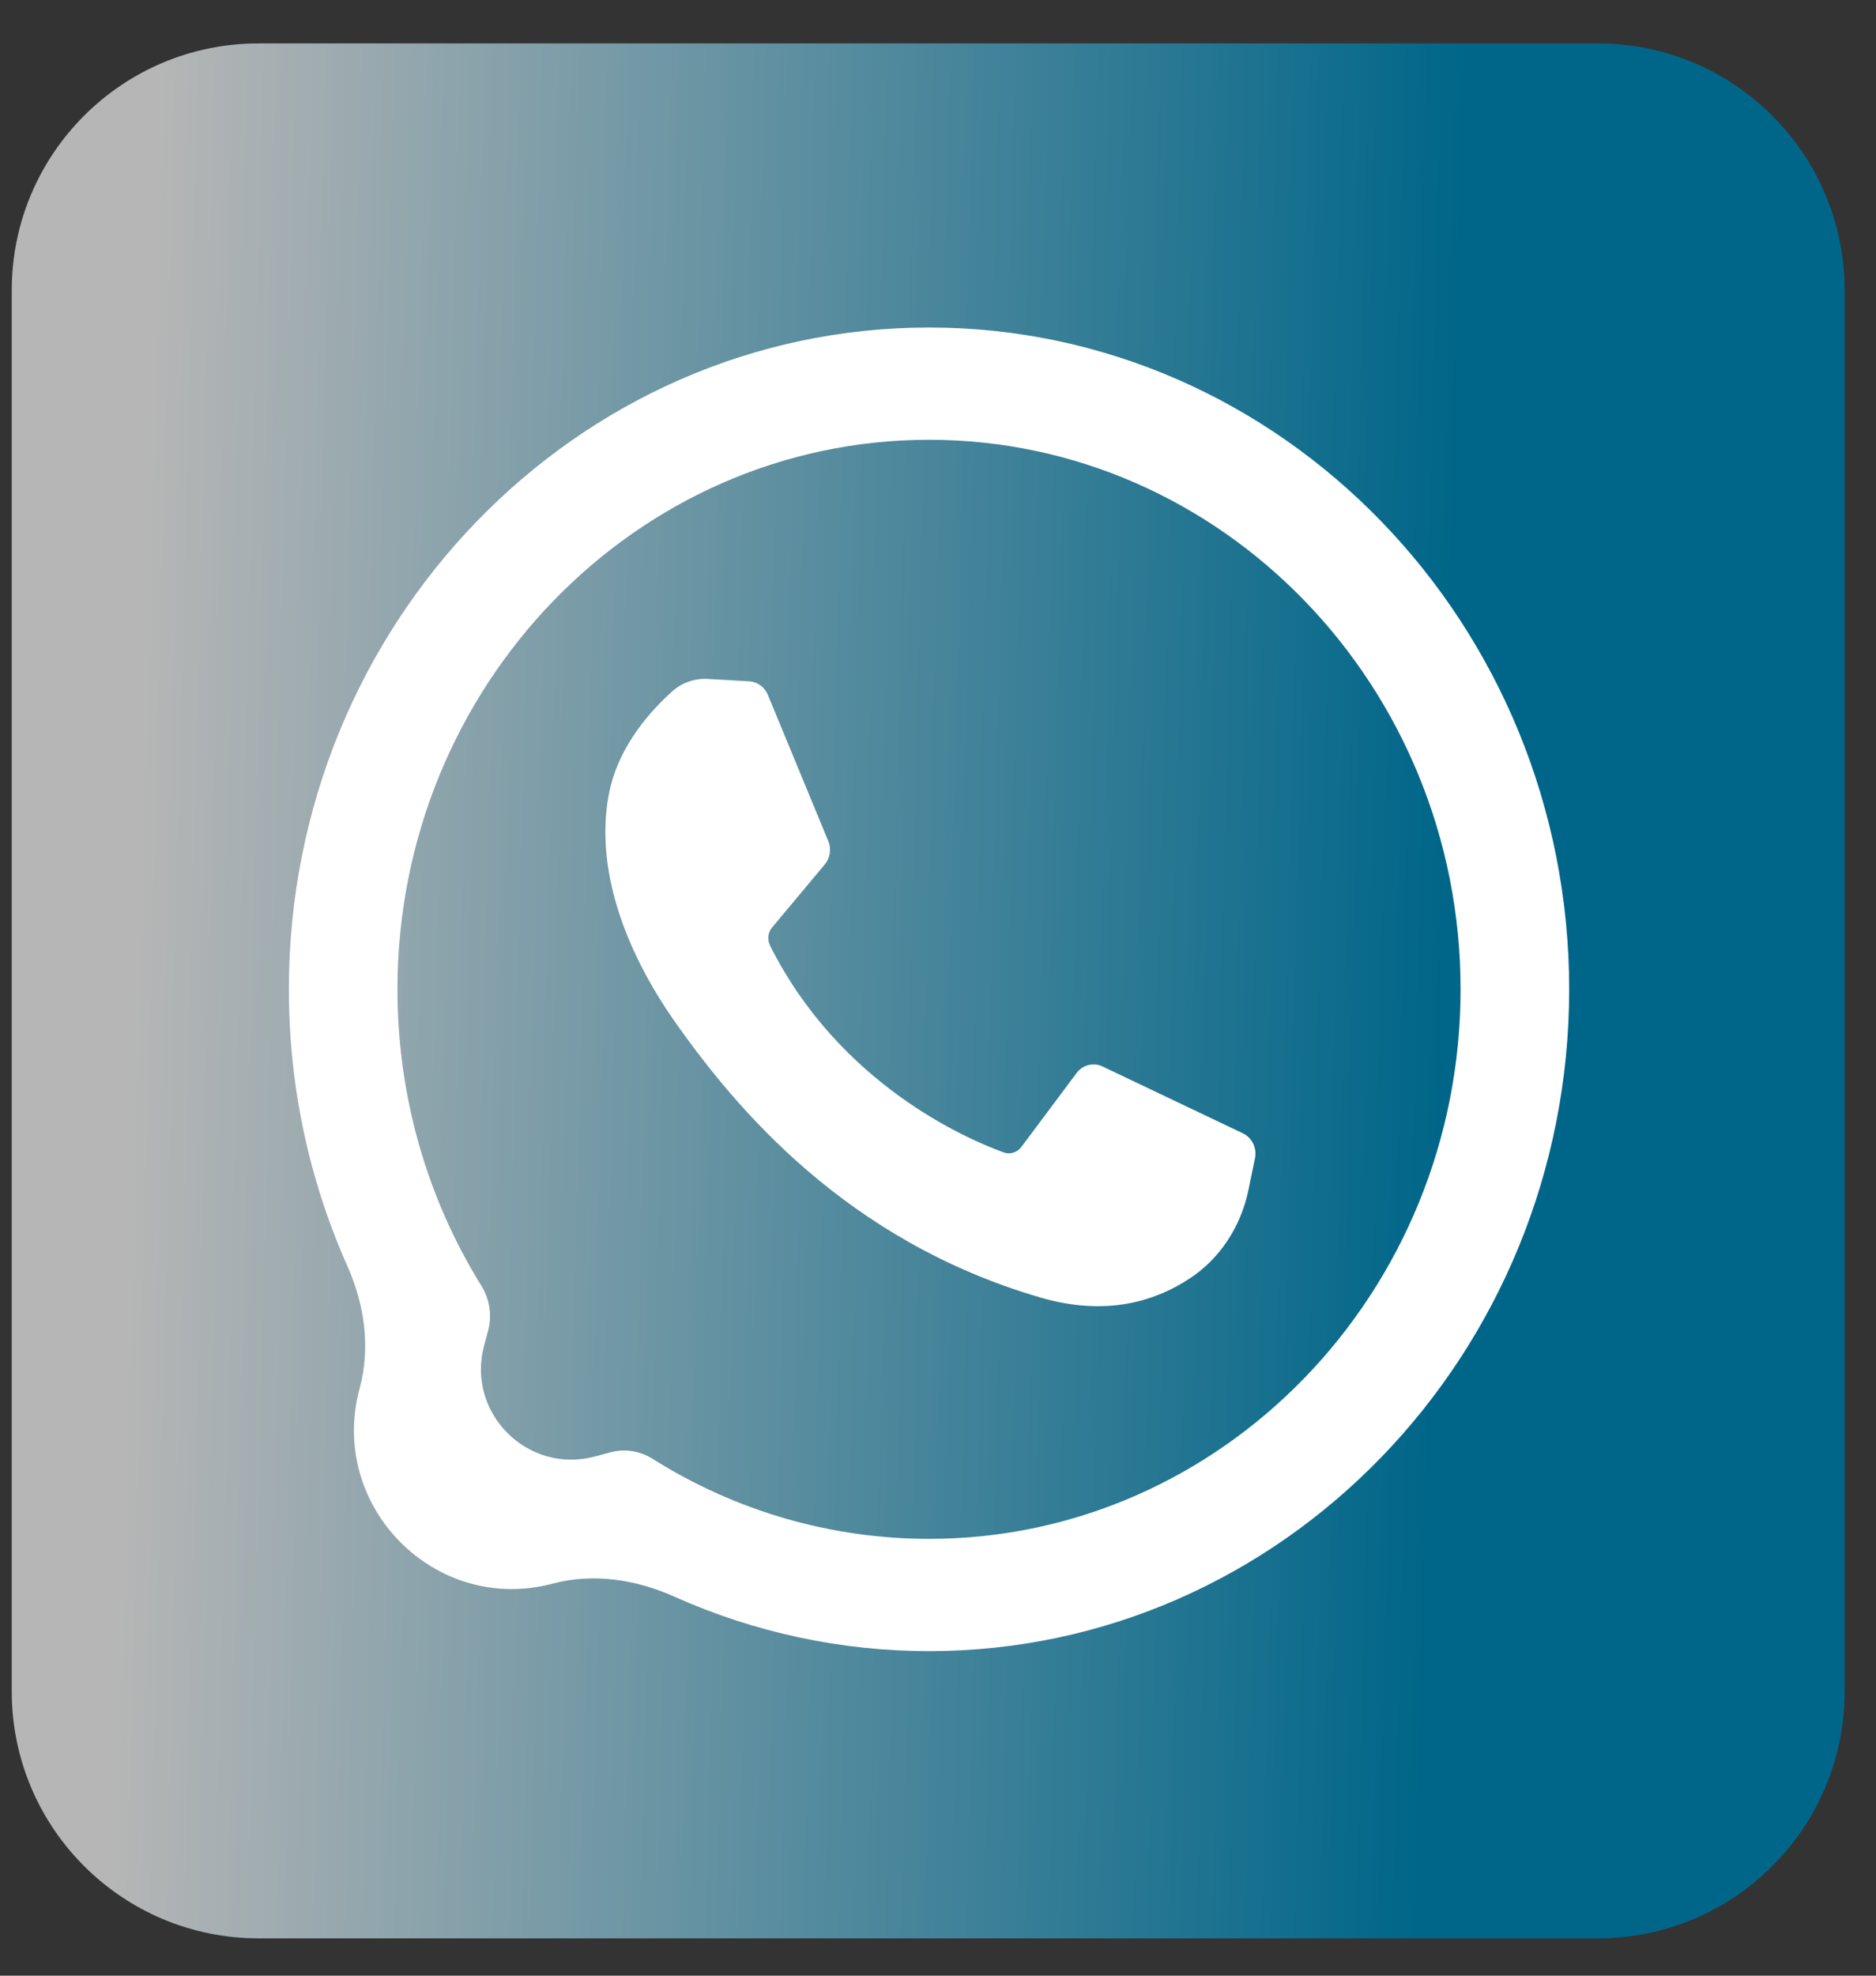 <svg width="38" height="40" viewBox="0 0 38 40" fill="none" xmlns="http://www.w3.org/2000/svg">
<rect x="0" y="0" width="38" height="40" fill="#333333" stroke="none"/>
<path d="M32.365 0.879H5.238C2.476 0.879 0.238 3.118 0.238 5.879V34.244C0.238 37.006 2.476 39.244 5.238 39.244H32.365C35.127 39.244 37.365 37.006 37.365 34.244V5.879C37.365 3.118 35.127 0.879 32.365 0.879Z" fill="url(#paint0_linear)"/>
<path d="M11.196 32.062C8.809 32.697 6.636 30.489 7.286 28.105C7.509 27.284 7.383 26.41 7.036 25.632C6.257 23.885 5.851 21.979 5.851 20.03C5.851 12.642 11.668 6.631 18.818 6.631C25.968 6.631 31.785 12.642 31.785 20.03C31.785 27.418 25.968 33.429 18.818 33.429C17.034 33.429 15.279 33.051 13.659 32.326C12.884 31.978 12.017 31.844 11.196 32.062ZM12.366 29.404C12.655 29.327 12.963 29.374 13.216 29.534C14.899 30.595 16.836 31.156 18.818 31.156C24.755 31.156 29.585 26.165 29.585 20.03C29.585 13.895 24.755 8.904 18.818 8.904C12.881 8.904 8.051 13.895 8.051 20.03C8.051 22.168 8.639 24.243 9.751 26.033C9.921 26.307 9.97 26.64 9.885 26.952L9.808 27.236C9.436 28.599 10.681 29.852 12.046 29.489L12.366 29.404Z" fill="white"/>
<path d="M15.175 13.794L14.334 13.746C14.07 13.731 13.81 13.823 13.611 14.002C13.203 14.368 12.551 15.076 12.35 15.998C12.052 17.373 12.513 19.056 13.708 20.74C14.903 22.424 17.13 25.118 21.067 26.268C22.336 26.639 23.334 26.389 24.105 25.88C24.715 25.477 25.135 24.83 25.287 24.098L25.421 23.45C25.463 23.244 25.362 23.035 25.177 22.946L22.333 21.592C22.149 21.504 21.93 21.559 21.806 21.726L20.689 23.221C20.605 23.334 20.461 23.379 20.33 23.332C19.566 23.054 17.005 21.946 15.6 19.149C15.539 19.027 15.554 18.88 15.64 18.777L16.707 17.501C16.816 17.371 16.844 17.188 16.778 17.03L15.553 14.066C15.487 13.909 15.341 13.803 15.175 13.794Z" fill="white"/>
<defs>
<linearGradient id="paint0_linear" x1="3.193" y1="0.879" x2="34.657" y2="1.705" gradientUnits="userSpaceOnUse">
<stop stop-color="#B6B6B6"/>
<stop offset="0.842" stop-color="#006689"/>
</linearGradient>
</defs>
</svg>
